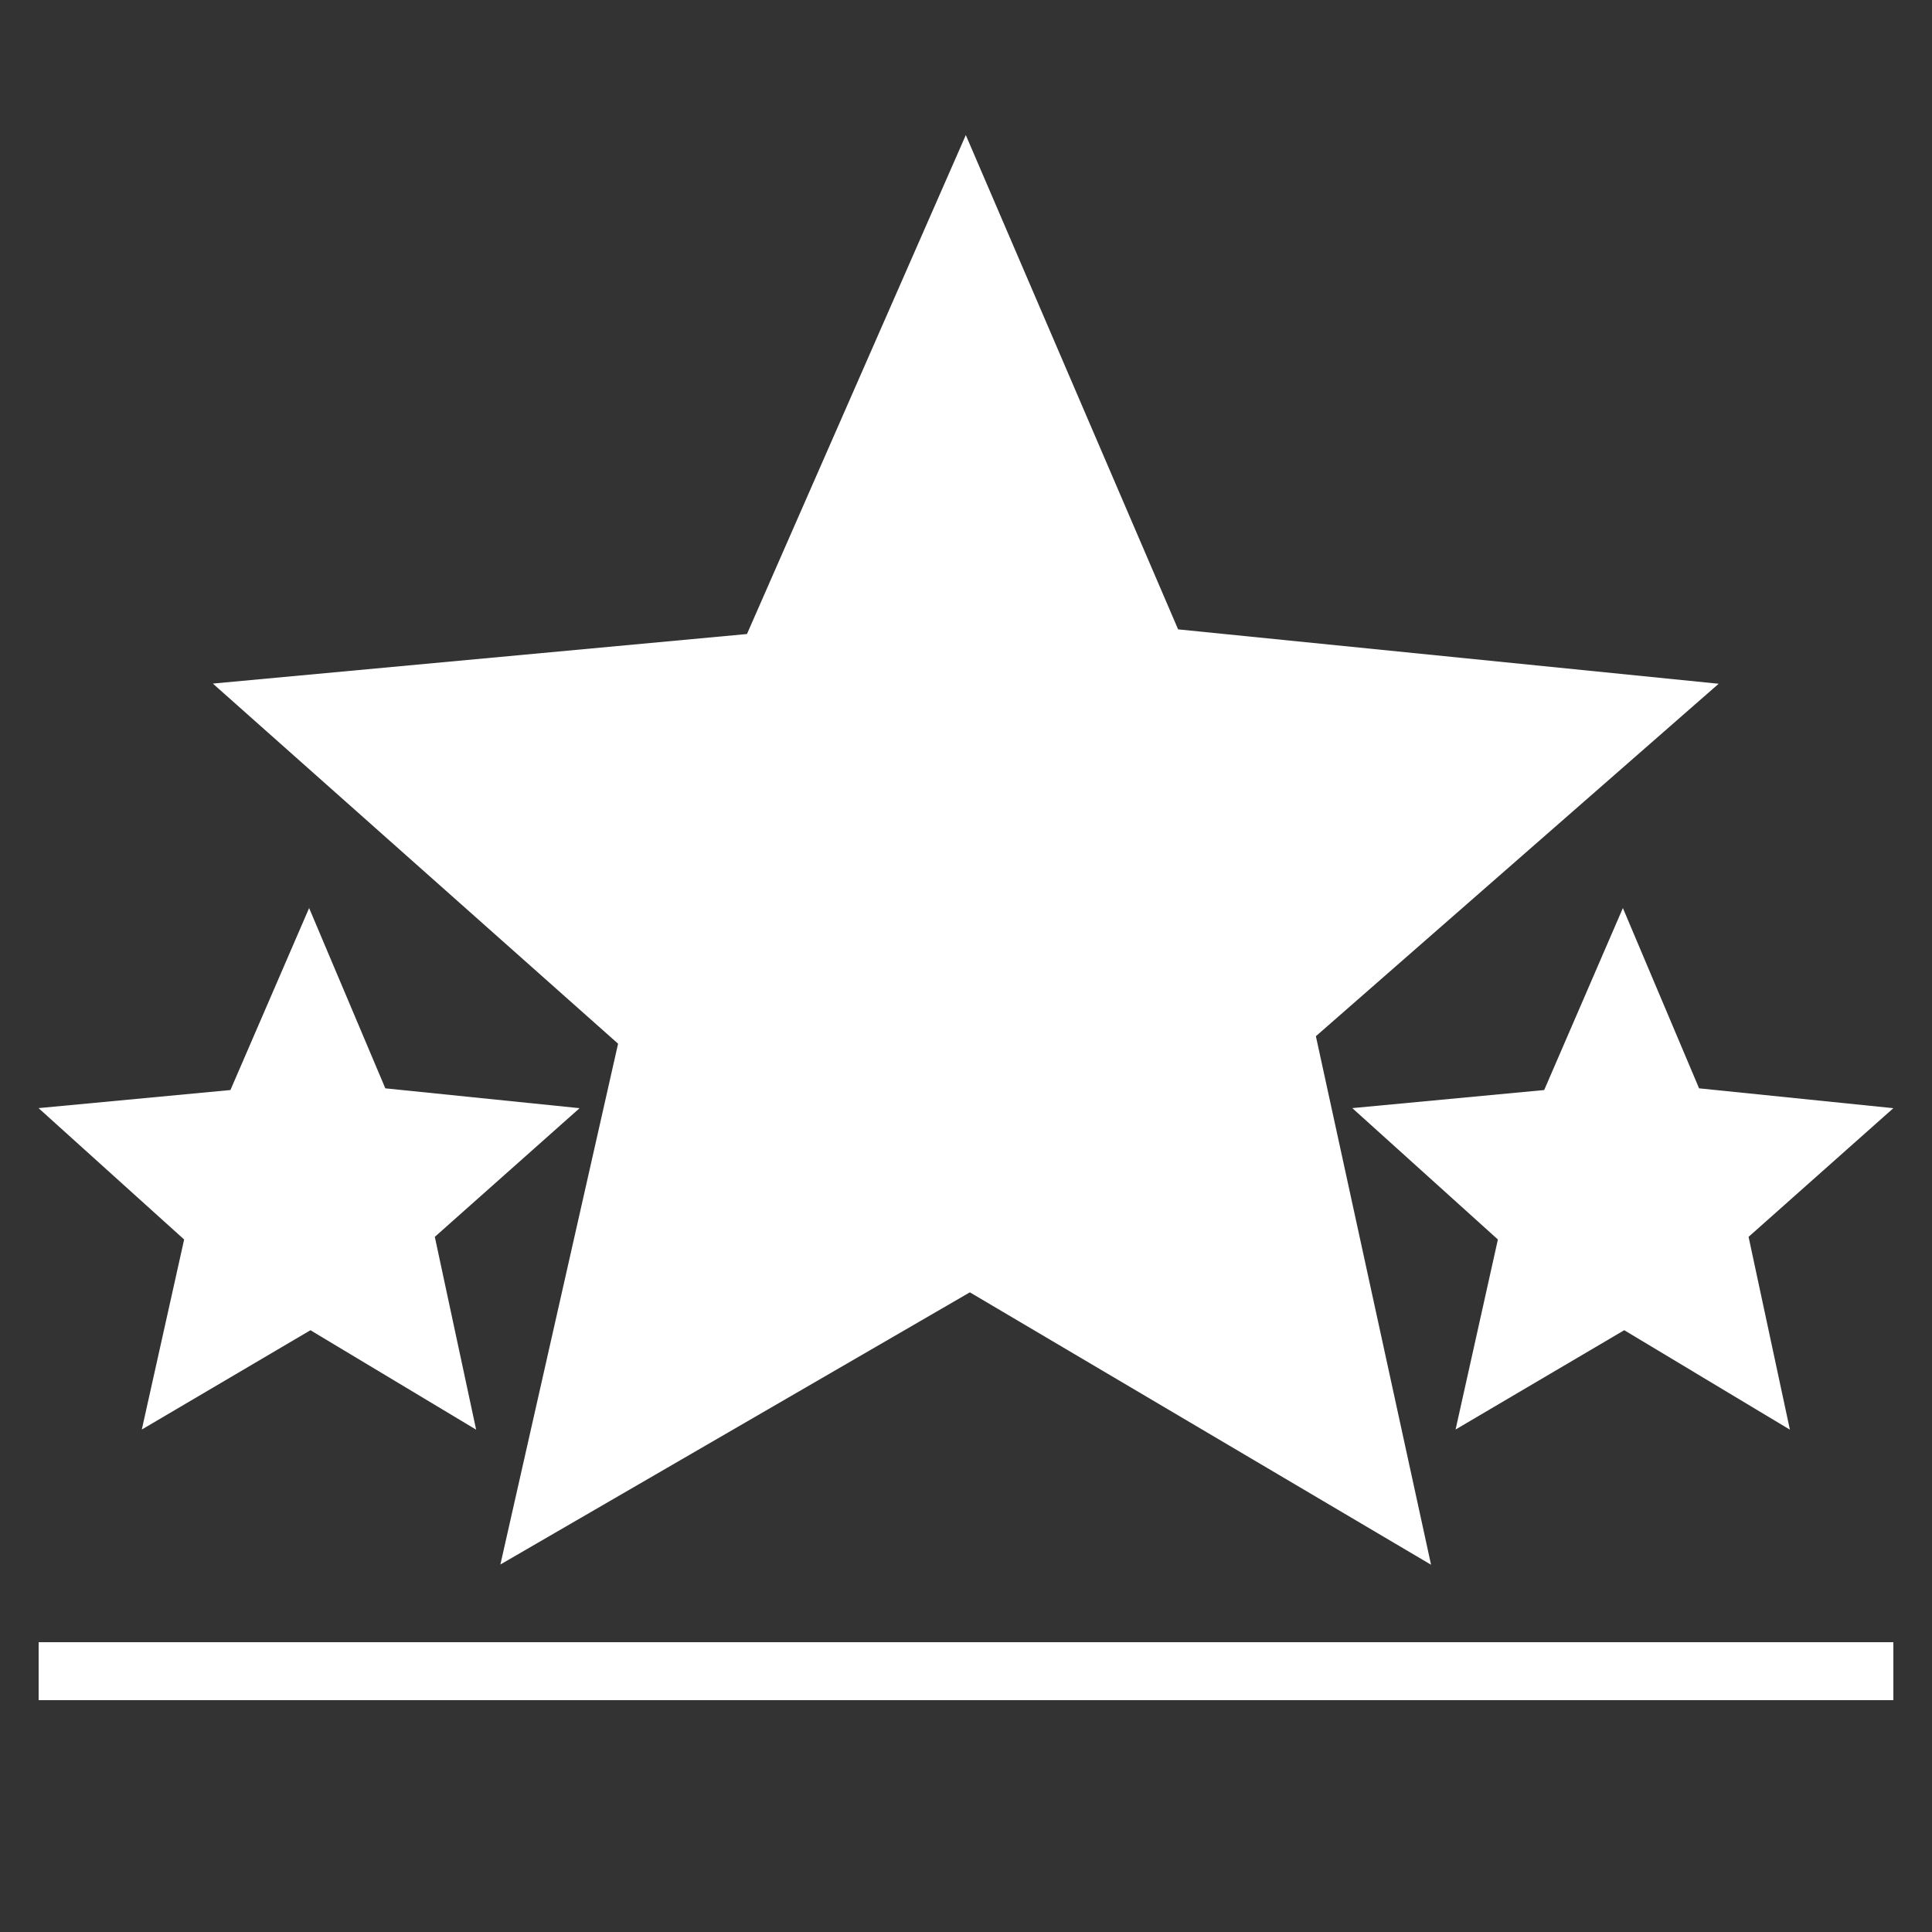 <svg id="lb_total_score" xmlns="http://www.w3.org/2000/svg" width="100" height="100" viewBox="0 0 100 100">
  <rect x="0" y="0" width="100" height="100" fill="#333333" stroke="none"/>
<defs>
    <style>
      .cls-1 {
        fill: #fff;
        fill-rule: evenodd;
      }
    </style>
  </defs>
  <path class="cls-1" d="M2,85H98v3H2V85Zm9.017-49.618,20.975,18.64L25.9,80.978l24.3-14.087,23.871,14.1L68.11,53.634,88.958,35.391,60.979,32.576,49.99,6.991,38.663,32.817,11.017,35.382h0ZM69.995,57.356l7.536,6.8-2.19,9.835,8.729-5.14L92.645,74l-2.139-9.981L98,57.359,87.944,56.332,84,47,79.927,56.42l-9.932.936h0Zm-68,0,7.536,6.8L7.34,73.992l8.729-5.14L24.645,74l-2.139-9.981L30,57.359,19.944,56.332,16,47,11.927,56.42l-9.932.936h0Z"/>
</svg>
